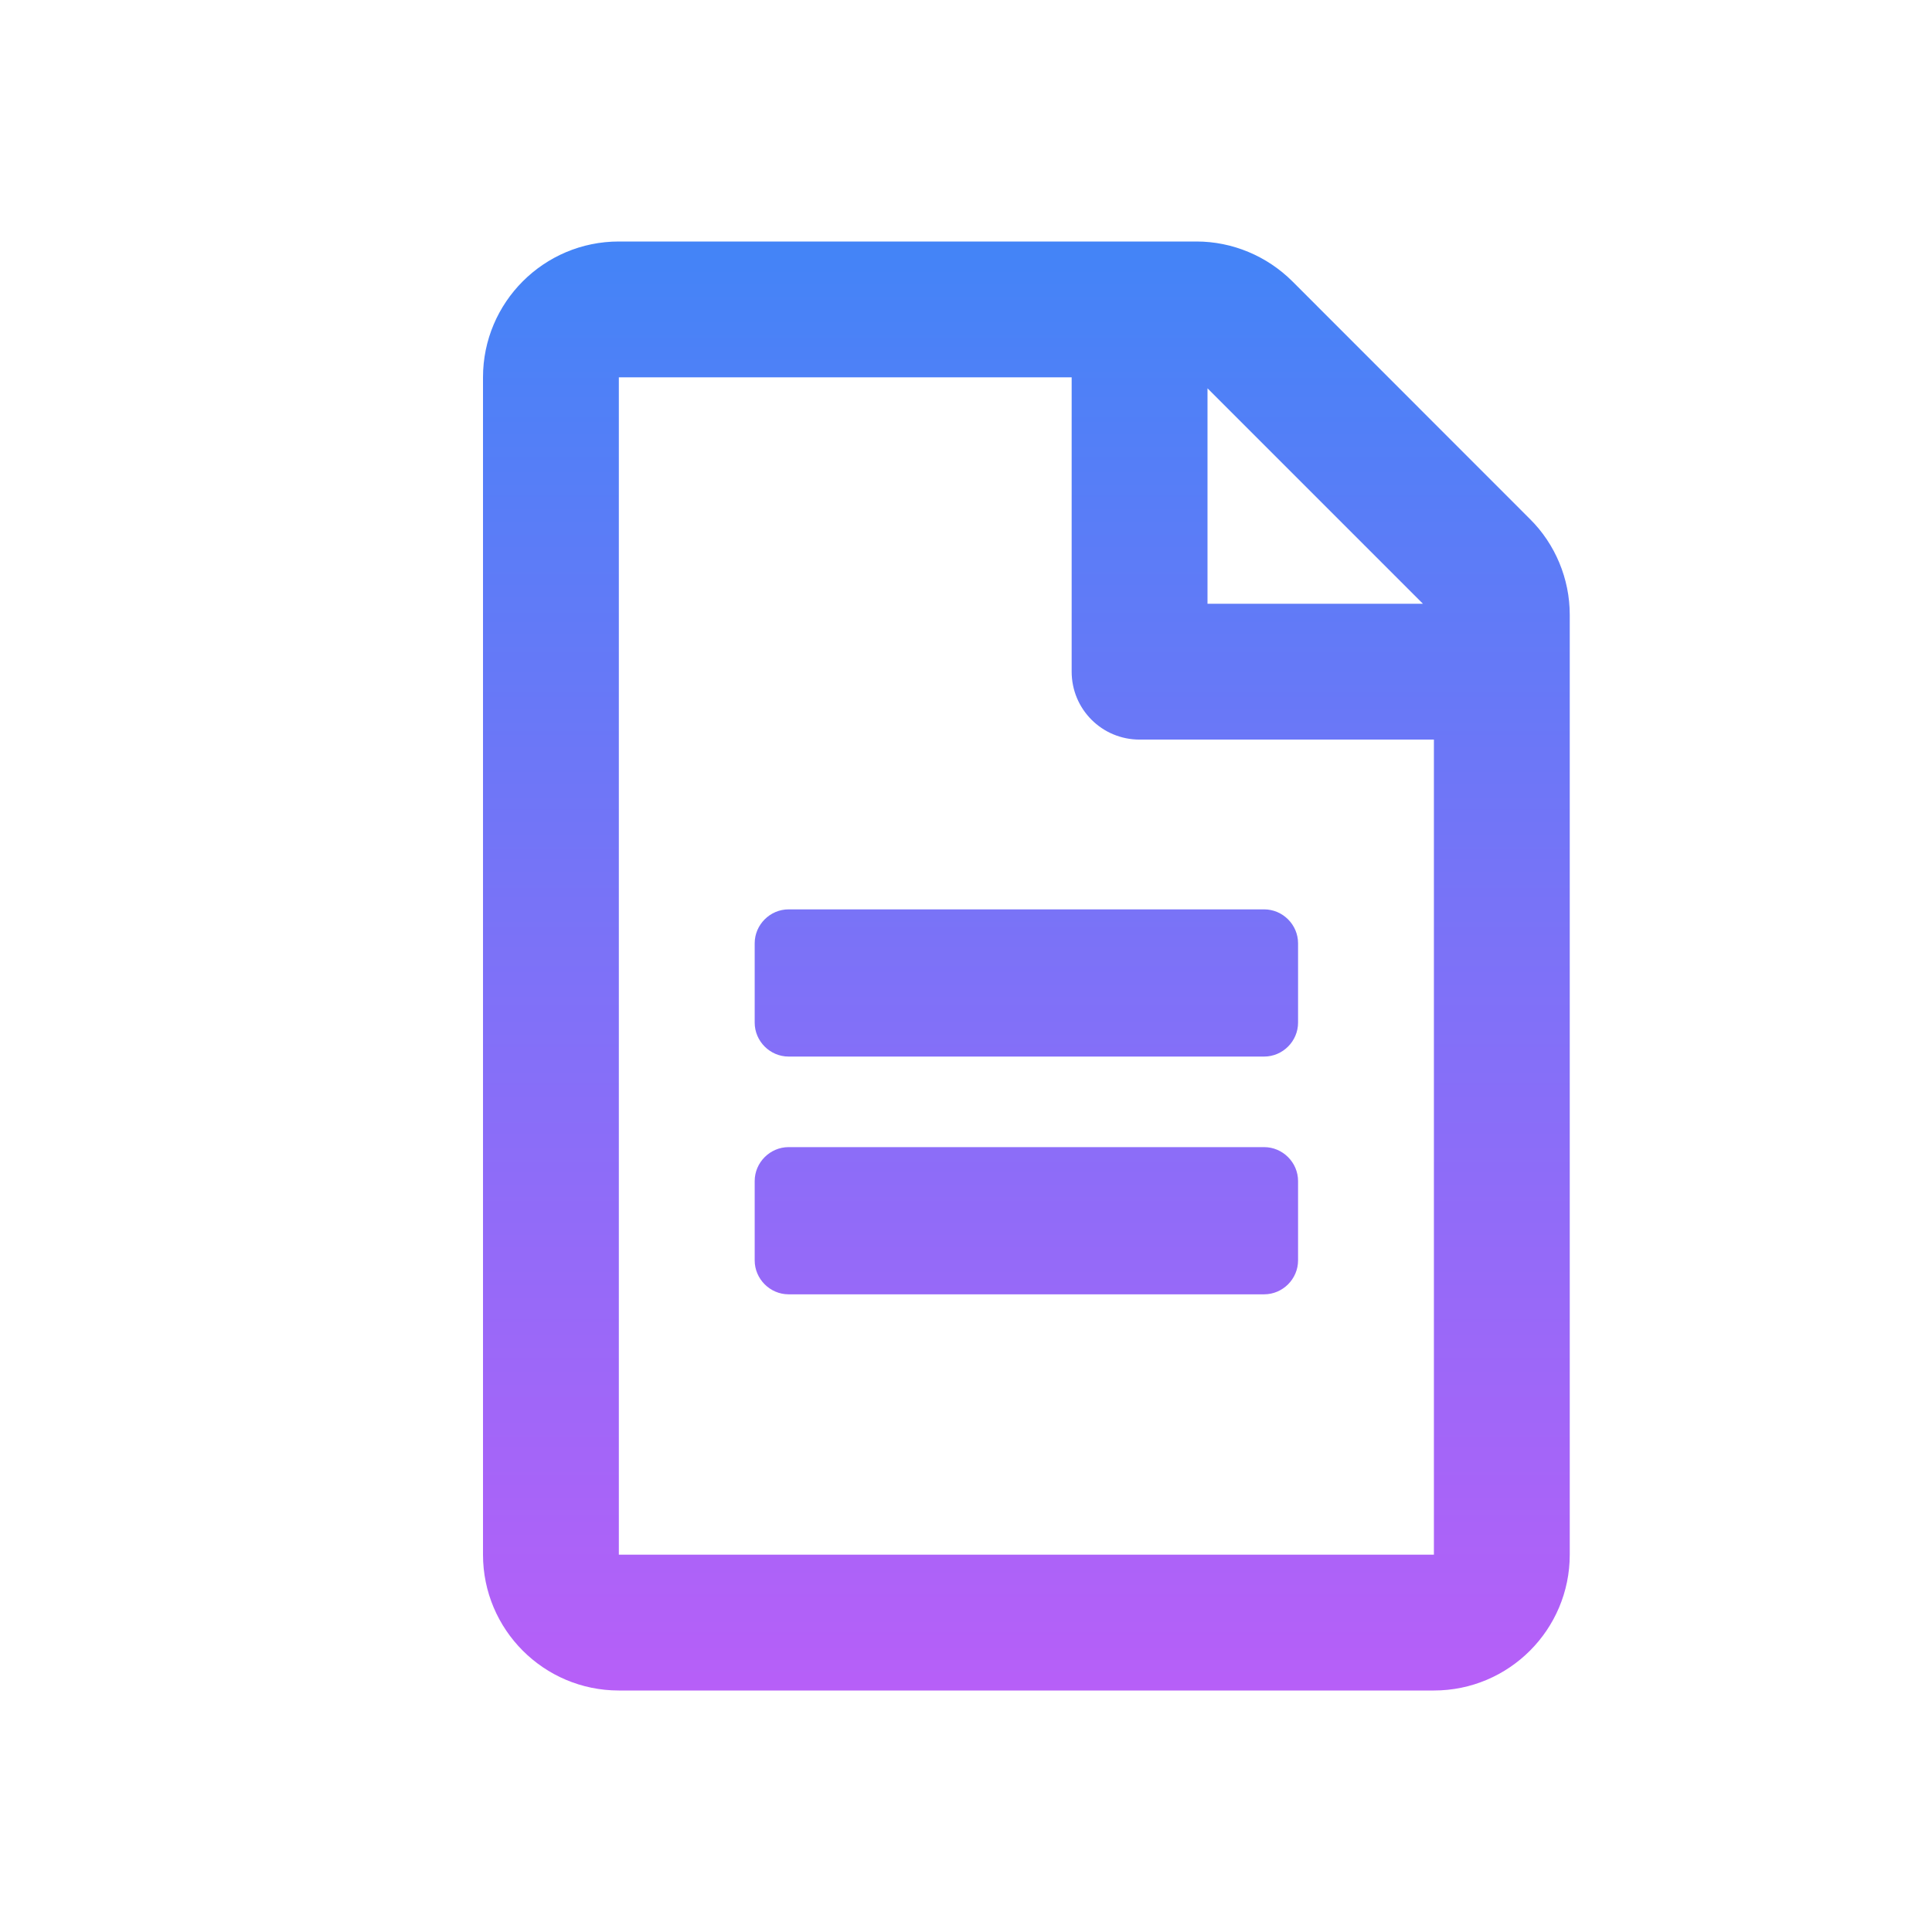 <svg width="16" height="16" viewBox="0 0 16 16" fill="none" xmlns="http://www.w3.org/2000/svg">
<path d="M10.75 7.812V8.469C10.75 8.623 10.623 8.75 10.469 8.75H6.531C6.377 8.75 6.25 8.623 6.25 8.469V7.812C6.25 7.658 6.377 7.531 6.531 7.531H10.469C10.623 7.531 10.75 7.658 10.75 7.812ZM10.469 9.5H6.531C6.377 9.5 6.25 9.627 6.25 9.781V10.438C6.25 10.592 6.377 10.719 6.531 10.719H10.469C10.623 10.719 10.75 10.592 10.75 10.438V9.781C10.75 9.627 10.623 9.5 10.469 9.5ZM13 5.091V12.875C13 13.496 12.496 14 11.875 14H5.125C4.504 14 4 13.496 4 12.875V3.125C4 2.504 4.504 2 5.125 2H9.909C10.206 2 10.492 2.12 10.703 2.33L12.669 4.297C12.88 4.505 13 4.794 13 5.091ZM10 3.216V5H11.784L10 3.216ZM11.875 12.875V6.125H9.438C9.126 6.125 8.875 5.874 8.875 5.562V3.125H5.125V12.875H11.875Z" fill="url(#paint0_linear)"/>
<defs>
<linearGradient id="paint0_linear" x1="8.5" y1="2" x2="8.5" y2="14" gradientUnits="userSpaceOnUse">
<stop stop-color="#4384F7"/>
<stop offset="1" stop-color="#B75FF8"/>
</linearGradient>
</defs>
</svg>
